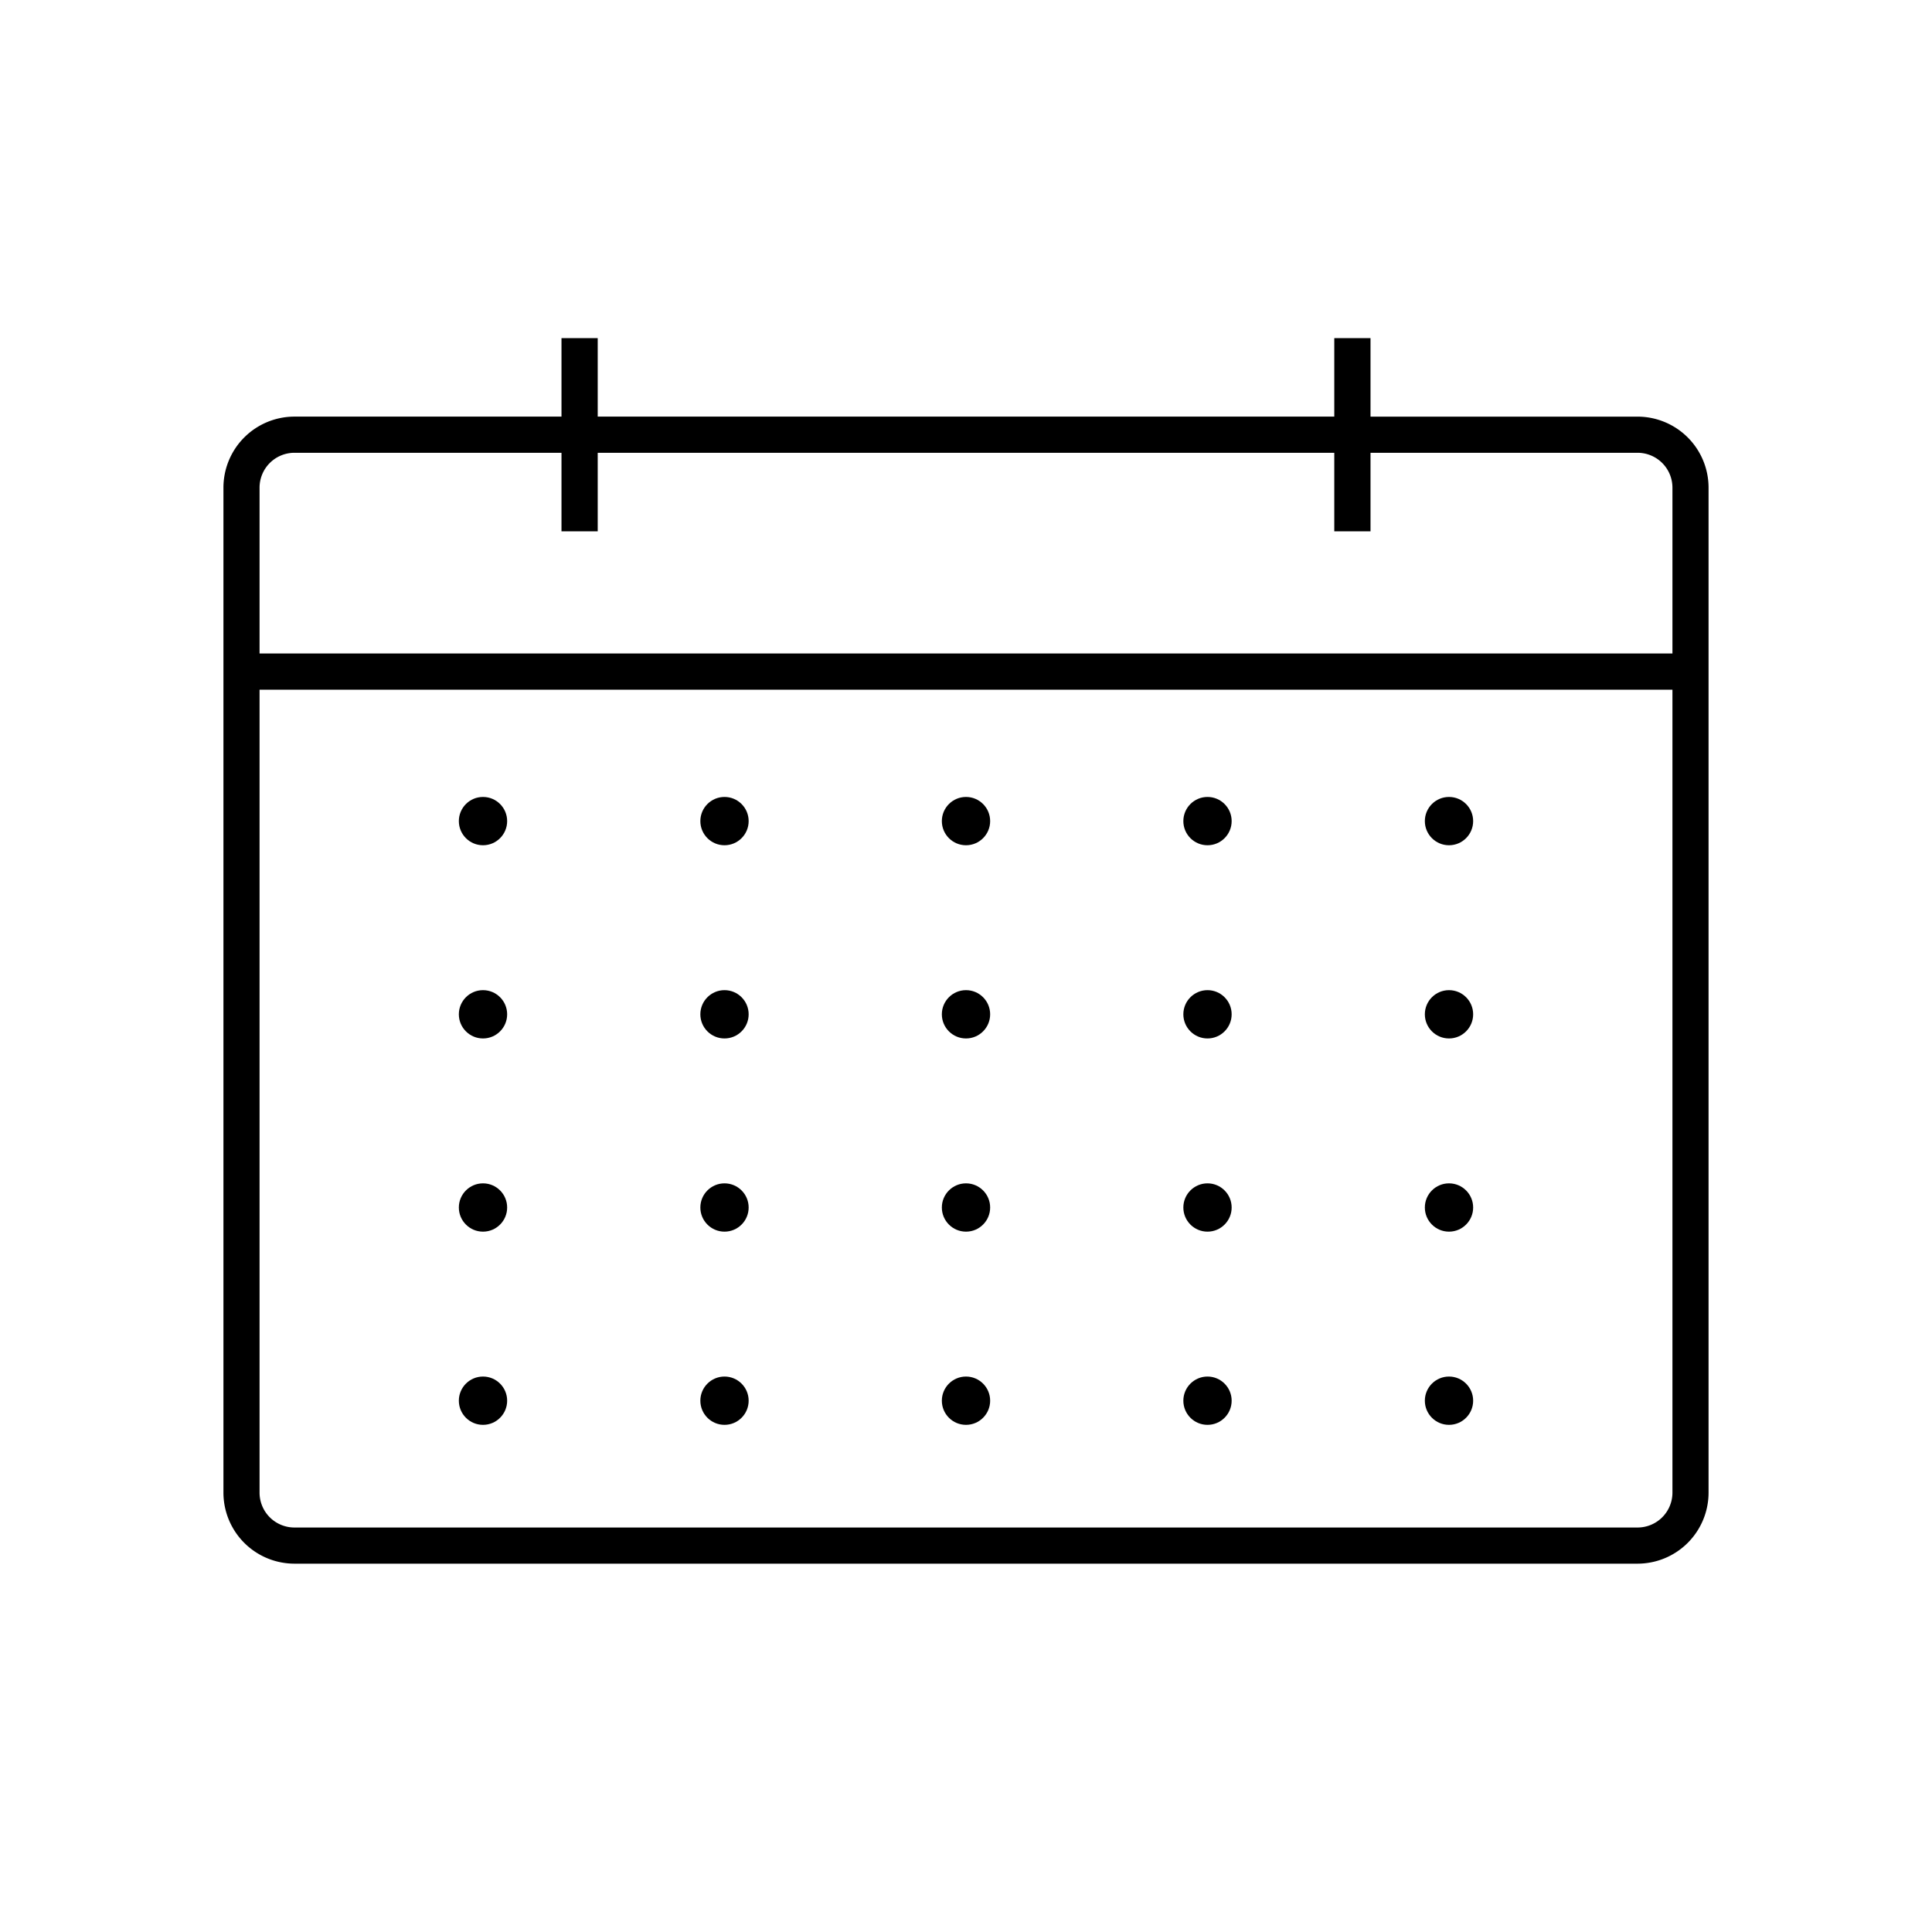 <svg xmlns="http://www.w3.org/2000/svg" viewBox="0 0 80 80"><path d="M23.25,14v3.251H12.19A2.943,2.943,0,0,0,9.252,20.191V61.809a2.943,2.943,0,0,0,2.938,2.939H67.81a2.943,2.943,0,0,0,2.938-2.939V20.191a2.943,2.943,0,0,0-2.938-2.939H56.75V14h-1.5v3.251H24.75V14ZM69.252,61.809a1.444,1.444,0,0,1-1.442,1.442H12.19A1.444,1.444,0,0,1,10.748,61.809v-33.25h58.504ZM55.25,18.749V22h1.5V18.749H67.81a1.444,1.444,0,0,1,1.442,1.442v6.868H10.748V20.191a1.444,1.444,0,0,1,1.442-1.442H23.25V22h1.5V18.749Z"/><circle cx="20" cy="34" r="1"/><circle cx="30" cy="34" r="1"/><circle cx="40" cy="34" r="1"/><circle cx="50" cy="34" r="1"/><circle cx="60" cy="34" r="1"/><circle cx="20" cy="42" r="1"/><circle cx="30" cy="42" r="1"/><circle cx="40" cy="42" r="1"/><circle cx="50" cy="42" r="1"/><circle cx="60" cy="42" r="1"/><circle cx="20" cy="50" r="1"/><circle cx="30" cy="50" r="1"/><circle cx="40" cy="50" r="1"/><circle cx="50" cy="50" r="1"/><circle cx="60" cy="50" r="1"/><circle cx="20" cy="58" r="1"/><circle cx="30" cy="58" r="1"/><circle cx="40" cy="58" r="1"/><circle cx="50" cy="58" r="1"/><circle cx="60" cy="58" r="1"/></svg>
